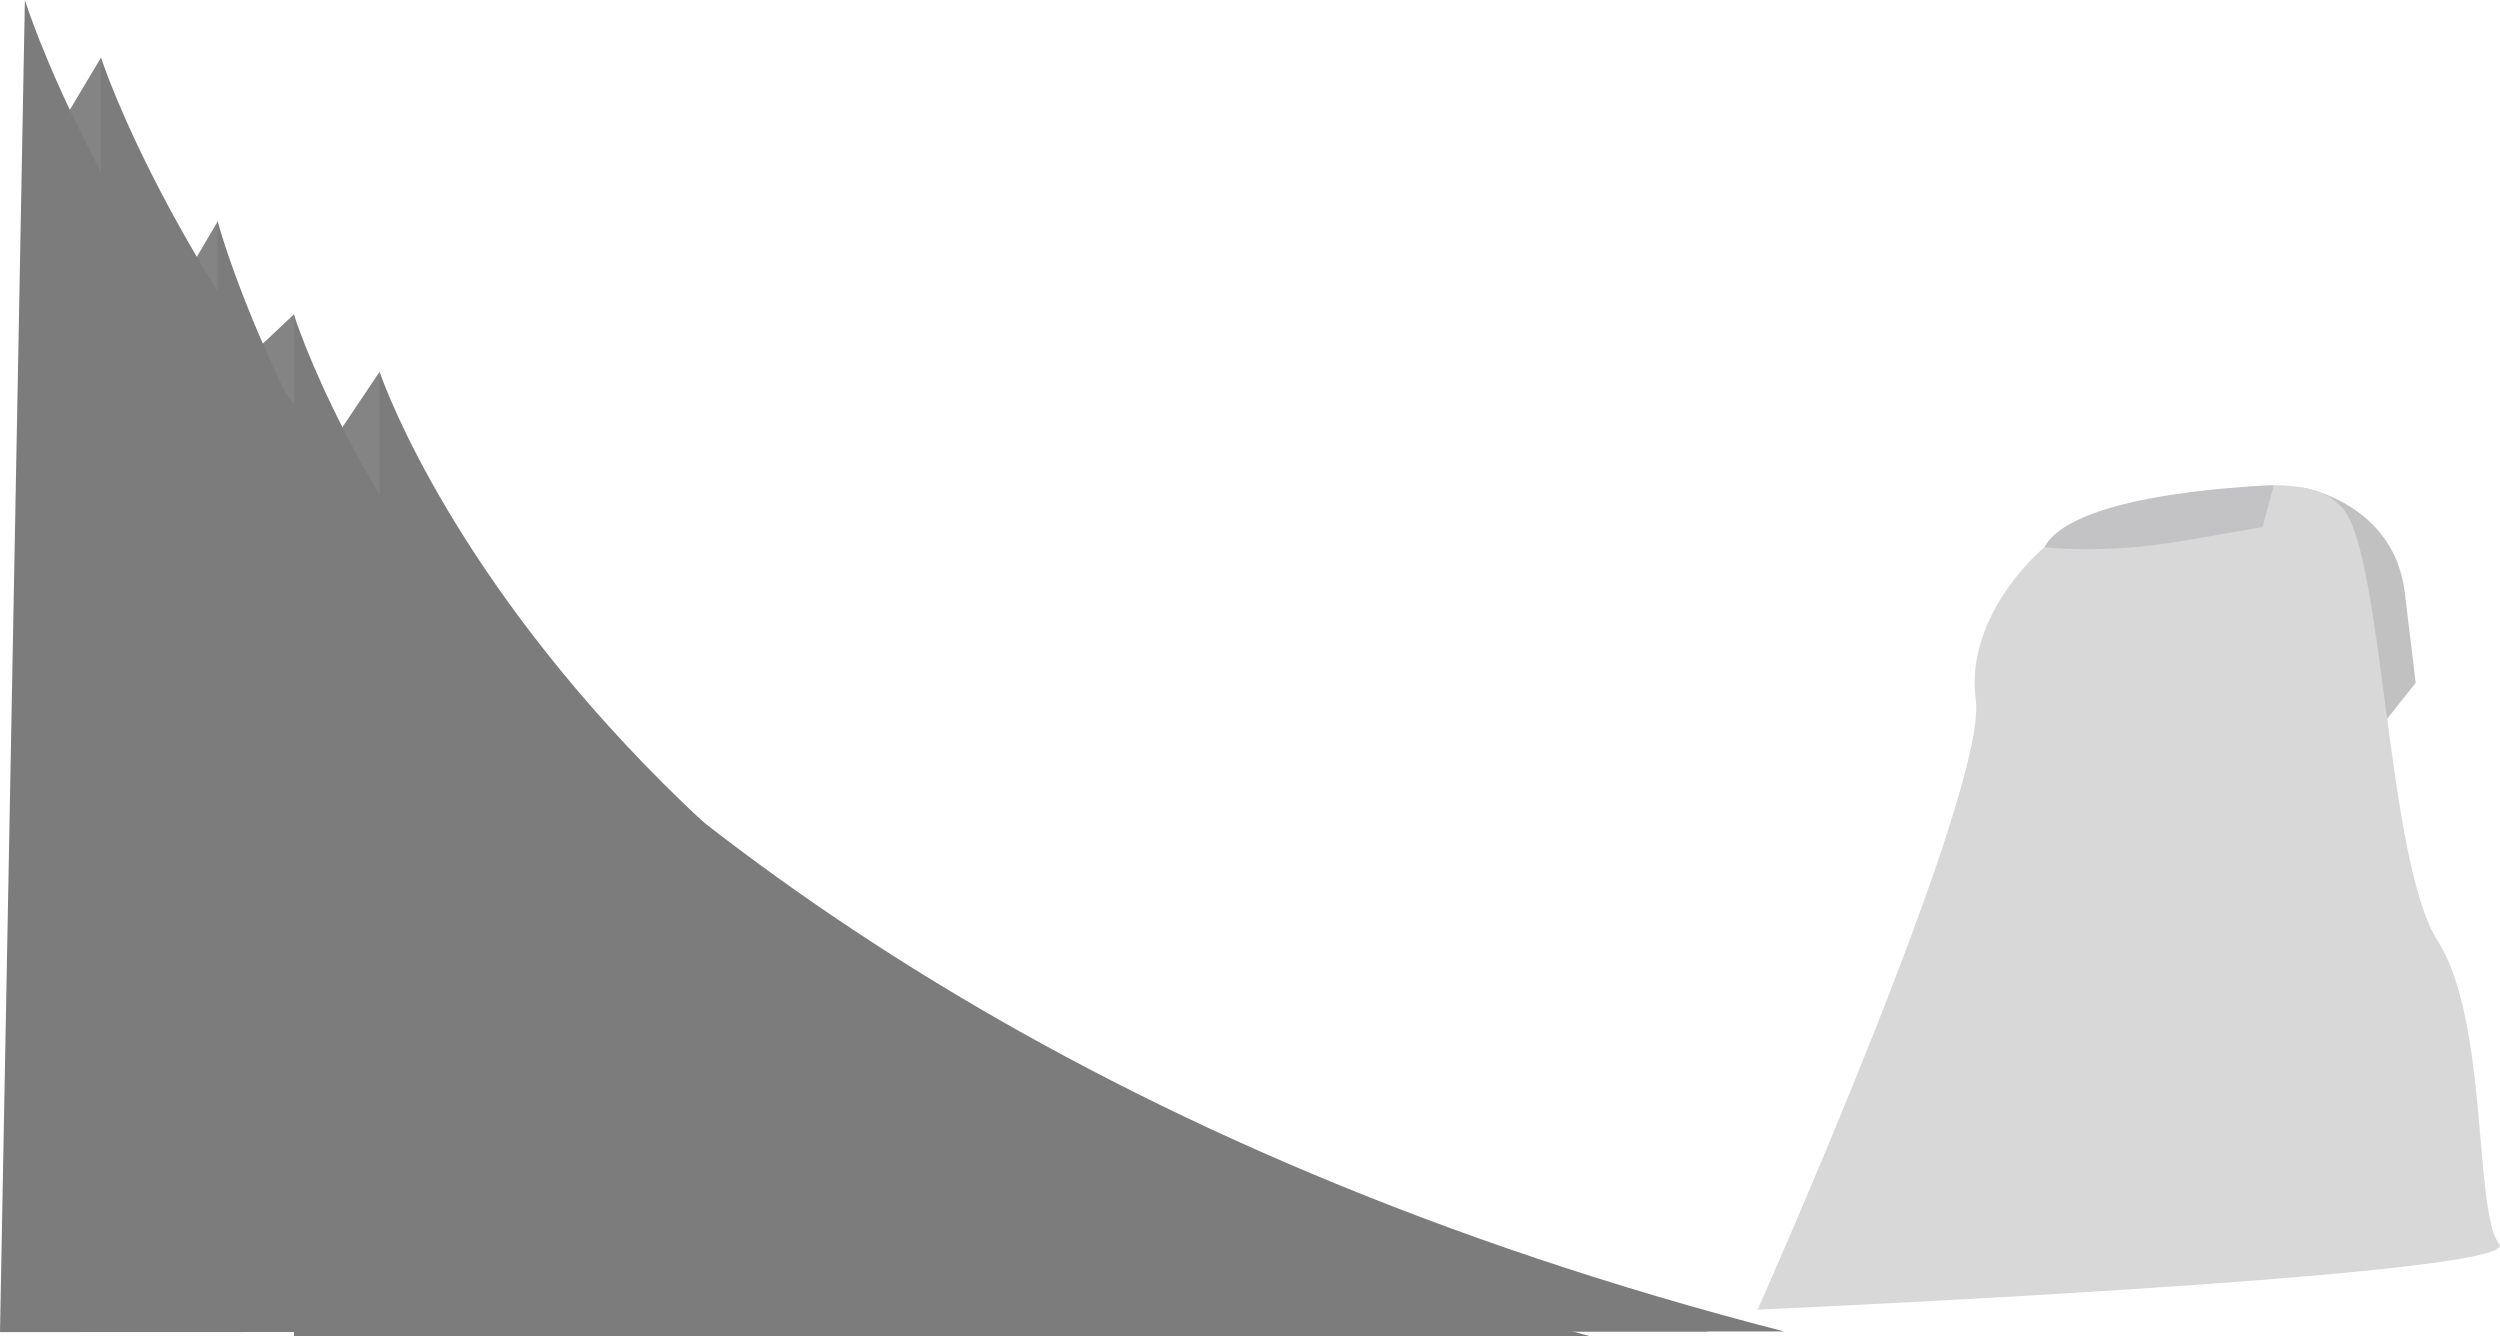 <svg xmlns="http://www.w3.org/2000/svg" width="1607.29" height="859" viewBox="0 0 1607.29 859"><defs><style>.cls-1{fill:#848484;}.cls-2{fill:#7c7c7c;}.cls-3{fill:#c1c1c1;}.cls-4{fill:#d8d8d8;}.cls-5{fill:#c3c2c4;}</style></defs><title>Asset 5</title><g id="Layer_2" data-name="Layer 2"><g id="mellemgrund_objekter"><polygon class="cls-1" points="244.05 239 195.89 310.81 254.52 369.44 244.05 239"/><polygon class="cls-1" points="64.94 36.97 33.29 90.09 67.74 127.98 64.94 36.97"/><polygon class="cls-1" points="140.05 142.15 110.61 192.22 144.05 212.21 140.05 142.15"/><polygon class="cls-1" points="189.05 202.06 147.22 241.35 196.05 264 189.05 202.06"/><path class="cls-2" d="M16,0S203.9,615.62,1098.16,856L0,856.45Z"/><path class="cls-2" d="M64.94,37S252.79,626,1147,856H64.94Z"/><path class="cls-2" d="M139.9,142.15S272.66,648.82,904.64,846.61H139.9Z"/><path class="cls-2" d="M244,238.87s144.61,437.25,833,607.95H244Z"/><path class="cls-2" d="M189,202.31s144.61,472.3,833,656.69H189Z"/><path class="cls-3" d="M1480.09,313.38s59,9.62,66,67.62l7,58-46,58Z"/><path class="cls-4" d="M1130,842s148.5-333.47,140.25-392.46,54.45-119.18,92.4-122.79,117.15-31.3,143.55,0,28,226.33,61,278.09,23.1,174.56,39.6,195S1130,842,1130,842Z"/><path class="cls-5" d="M1314.46,351.77s36.93,4.86,88.55-4l51.62-8.89,7.21-26.84S1333.73,315.26,1314.46,351.77Z"/></g></g></svg>

